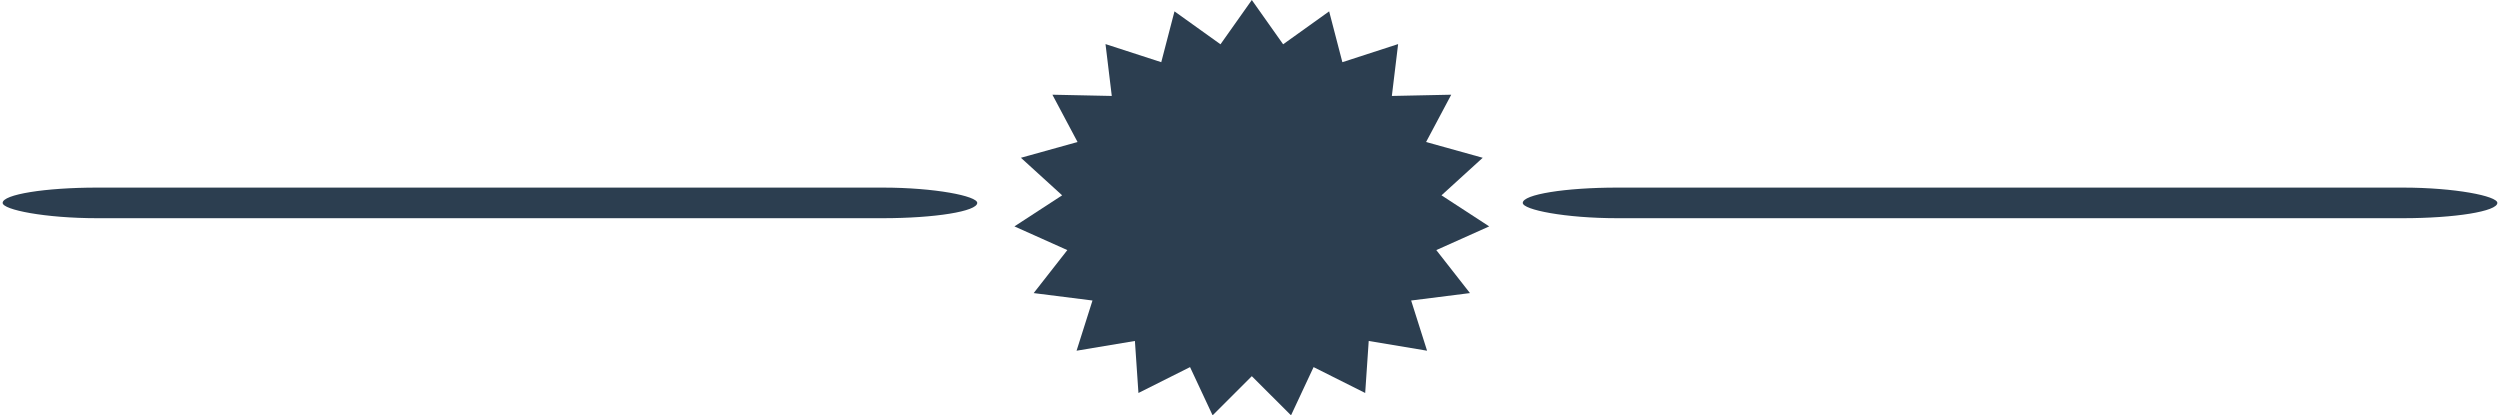 <?xml version="1.0" encoding="UTF-8"?>
<!DOCTYPE svg PUBLIC "-//W3C//DTD SVG 1.1//EN" "http://www.w3.org/Graphics/SVG/1.1/DTD/svg11.dtd">
<!-- Creator: CorelDRAW -->
<svg xmlns="http://www.w3.org/2000/svg" xml:space="preserve" width="313px" height="52px" style="shape-rendering:geometricPrecision; text-rendering:geometricPrecision; image-rendering:optimizeQuality; fill-rule:evenodd; clip-rule:evenodd"
viewBox="0 0 48.1 8.008"
 xmlns:xlink="http://www.w3.org/1999/xlink">
 <defs>
  <style type="text/css">
   <![CDATA[
    .fil0 {fill: #2c3e50}
   ]]>
  </style>
 </defs>
 <g id="Layer_x0020_1">
  <rect class="fil0" y="3.617" width="18.791" height="0.59" rx="1.823" ry="1.823"/>
  <rect class="fil0" x="29.309" y="3.617" width="18.791" height="0.59" rx="1.823" ry="1.823"/>
  <polygon class="fil0" points="24.085,0 24.689,0.854 25.576,0.219 25.831,1.199 26.906,0.85 26.785,1.85 27.93,1.826 27.445,2.738 28.537,3.042 27.742,3.766 28.662,4.365 27.642,4.822 28.291,5.651 27.157,5.794 27.464,6.762 26.339,6.574 26.271,7.577 25.276,7.078 24.841,8.008 24.085,7.253 23.329,8.008 22.894,7.078 21.899,7.577 21.831,6.574 20.706,6.762 21.013,5.794 19.879,5.651 20.528,4.822 19.508,4.365 20.428,3.766 19.633,3.042 20.725,2.738 20.24,1.826 21.385,1.85 21.264,0.85 22.339,1.199 22.594,0.219 23.481,0.854 "/>
 </g>
</svg>
